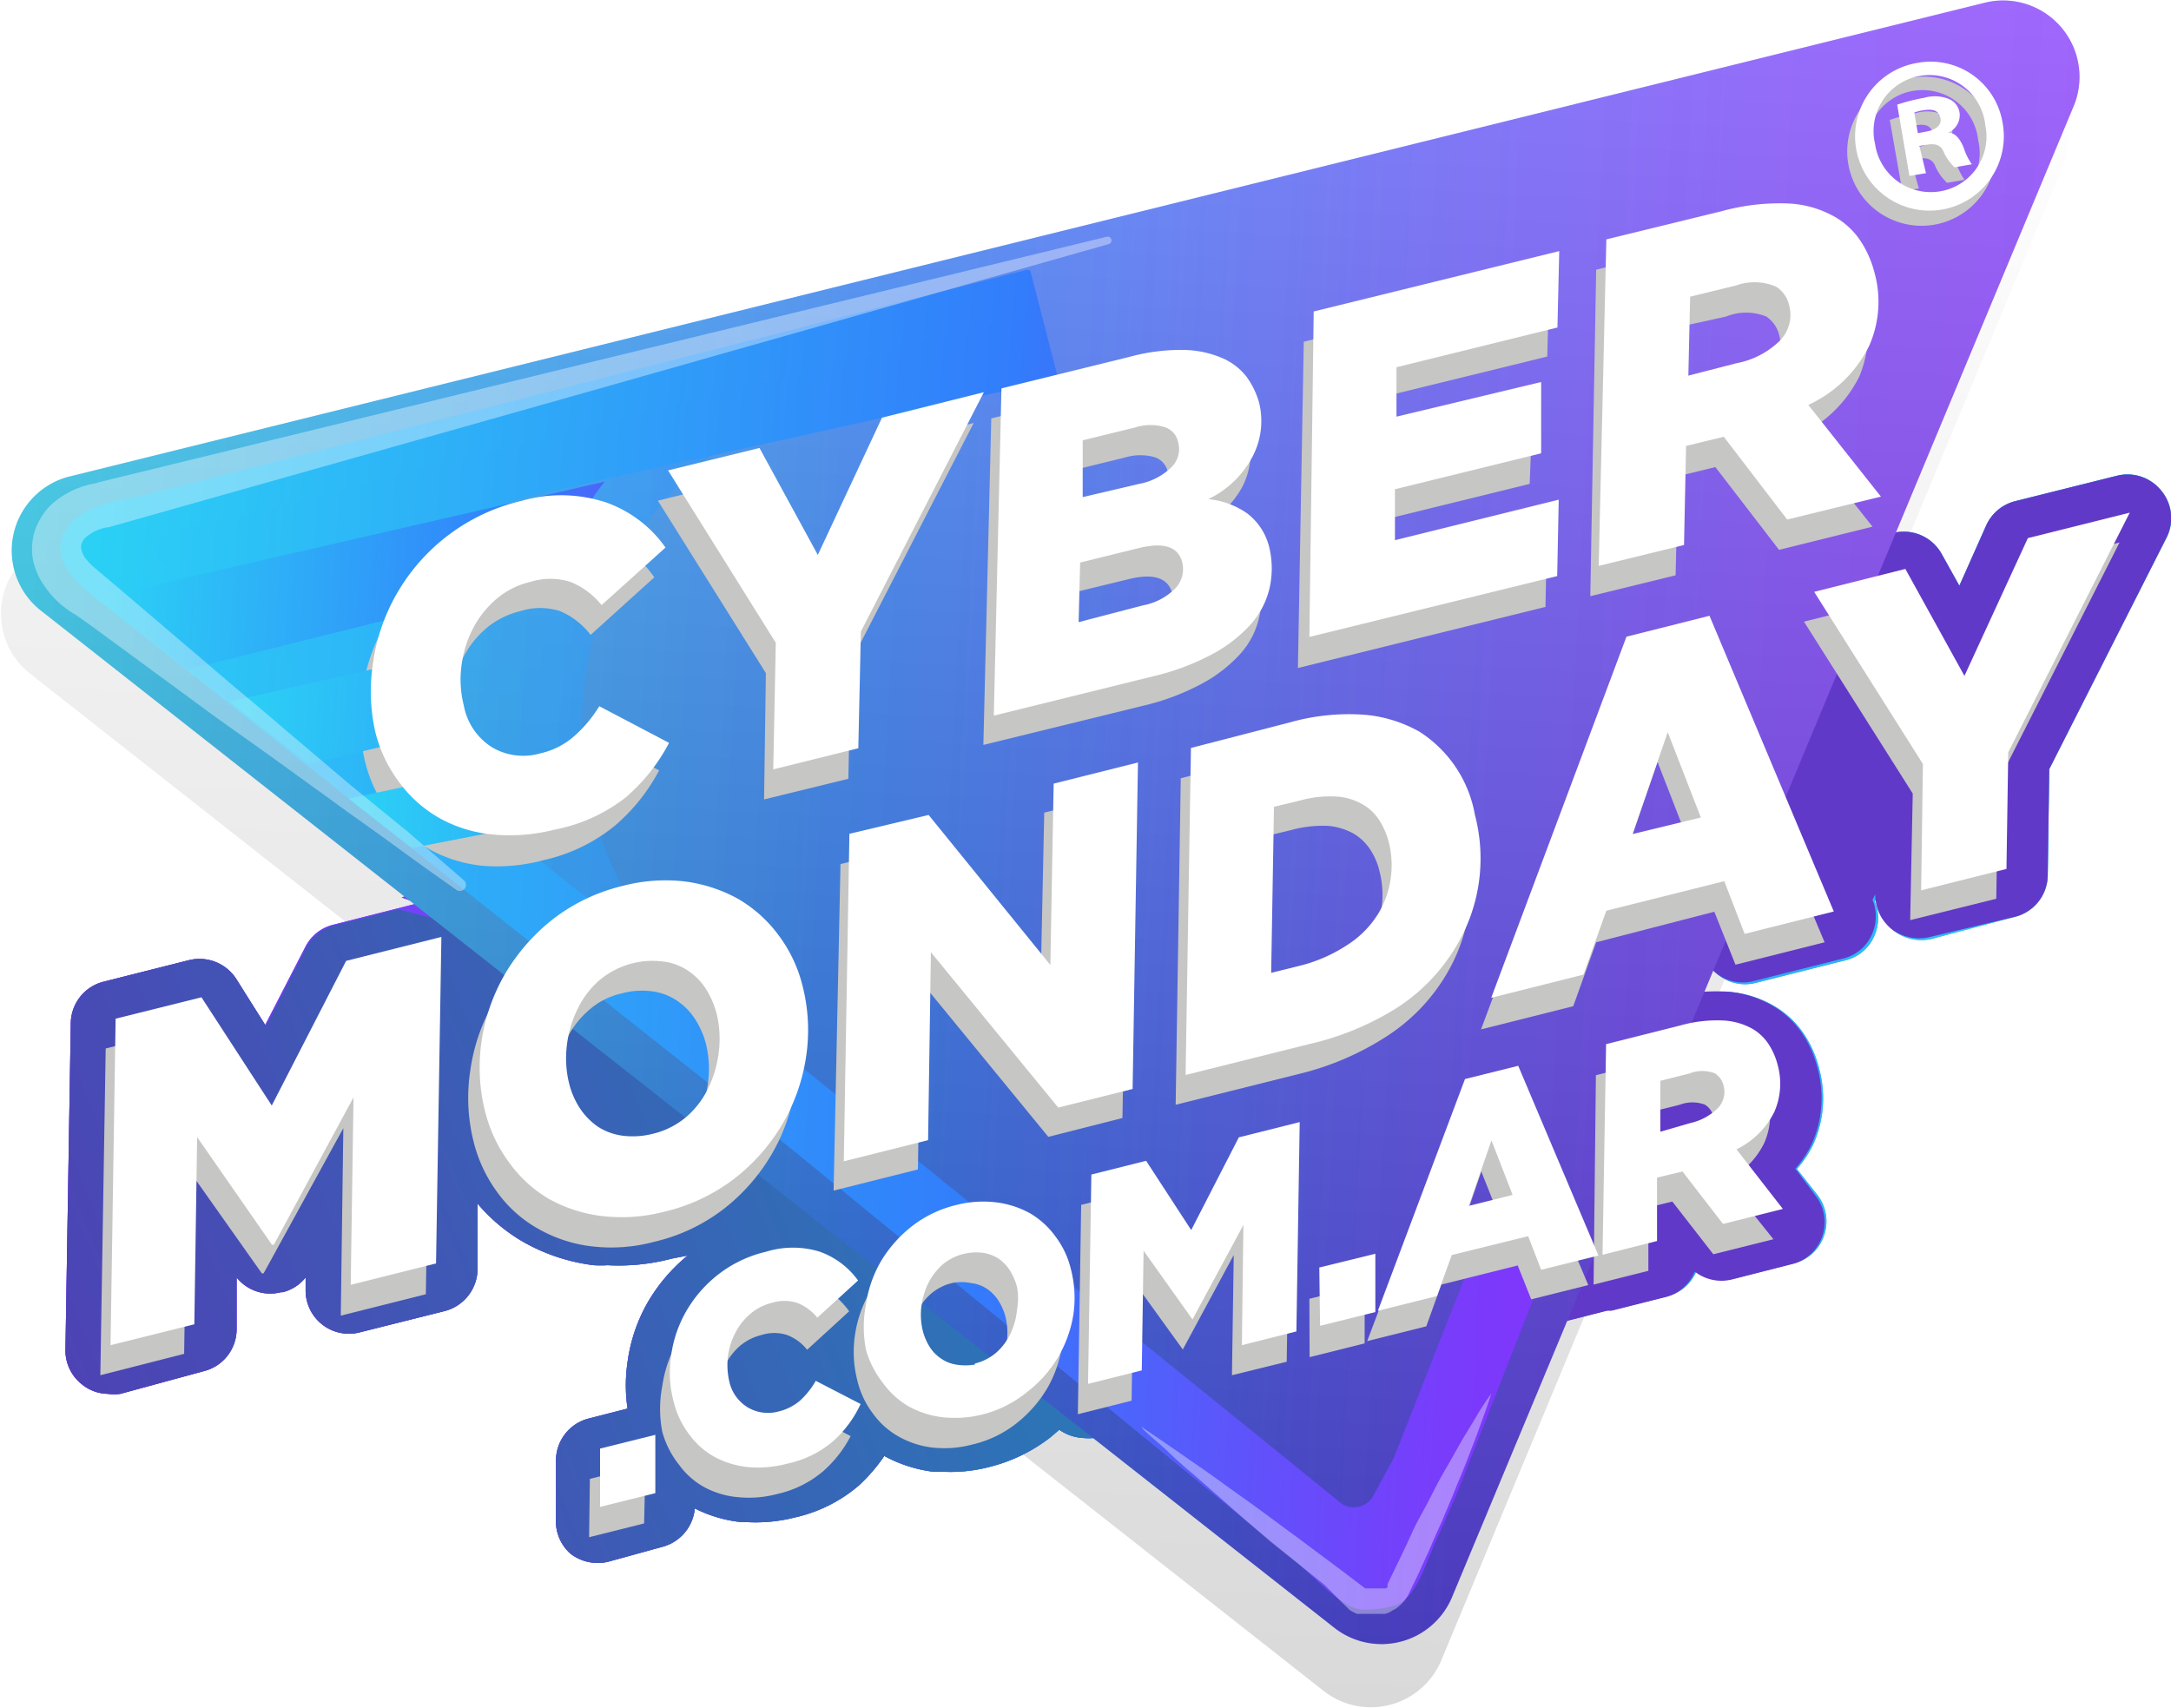 <svg xmlns="http://www.w3.org/2000/svg" xmlns:xlink="http://www.w3.org/1999/xlink" viewBox="0 0 85.24 67.05"><defs><style>.a{fill:url(#a);}.b{fill:url(#c);}.c{fill:url(#d);}.d{fill:url(#e);}.e{mask:url(#g);}.f{fill:url(#i);}.g{isolation:isolate;}.h{opacity:0.15;}.h,.n,.p,.v,.z{mix-blend-mode:multiply;}.i{fill:url(#j);}.j{fill:url(#k);}.k{fill:#6139c8;}.l{fill:url(#m);}.m{fill:url(#n);}.n{opacity:0.25;}.o{fill:url(#o);}.p{opacity:0.2;}.q{mask:url(#q);}.ae,.r{mix-blend-mode:overlay;}.s{opacity:0.26;mix-blend-mode:color-burn;fill:url(#r);}.t{mask:url(#u);}.u{fill:url(#v);}.aa,.v{fill:#c6c6c5;}.ae,.w{fill:#fff;}.x{mask:url(#w);}.y{fill:url(#x);}.ab{fill:url(#y);}.ac{fill:url(#z);}.ad{fill:url(#aa);}.ae{opacity:0.37;}.af{filter:url(#h);}</style><linearGradient id="a" x1="-403.81" y1="-73.16" x2="-337.85" y2="-73.16" gradientTransform="translate(250.27 111.57) scale(0.6 1)" gradientUnits="userSpaceOnUse"><stop offset="0" stop-color="#fff"/><stop offset="0.64"/></linearGradient><linearGradient id="c" x1="-118.52" y1="-118.47" x2="-41.66" y2="-118.47" gradientTransform="translate(109.28 175.71) scale(0.85 1.16)" gradientUnits="userSpaceOnUse"><stop offset="0"/><stop offset="1" stop-color="#fff"/></linearGradient><linearGradient id="d" x1="14.65" y1="107.46" x2="57.07" y2="107.46" gradientTransform="translate(-2.8 -67.5) rotate(3.02)" gradientUnits="userSpaceOnUse"><stop offset="0"/><stop offset="0.57" stop-color="#fff"/></linearGradient><linearGradient id="e" x1="-100.87" y1="-94.12" x2="-24.01" y2="-94.12" gradientTransform="translate(92.12 127.81) scale(0.85 1)" xlink:href="#c"/><filter id="h" filterUnits="userSpaceOnUse" color-interpolation-filters="sRGB"><feColorMatrix values="-1 0 0 0 1 0 -1 0 0 1 0 0 -1 0 1 0 0 0 1 0"/></filter><mask id="g" x="-0.24" y="-5.71" width="78.3" height="78.79" maskUnits="userSpaceOnUse"><g class="af"><rect class="d" x="6.16" y="0.61" width="65.5" height="66.15" transform="translate(-6.38 9.25) rotate(-12.54)"/></g></mask><radialGradient id="i" cx="37.51" cy="106.07" r="20.28" gradientTransform="translate(-2.8 -67.5) rotate(3.02)" gradientUnits="userSpaceOnUse"><stop offset="0" stop-color="#fff"/><stop offset="1"/></radialGradient><linearGradient id="j" x1="47.68" y1="131.38" x2="47.68" y2="65.61" gradientTransform="translate(-2.8 -67.5) rotate(3.02)" xlink:href="#c"/><linearGradient id="k" x1="11.24" y1="99.24" x2="92.54" y2="99.24" gradientTransform="translate(-2.8 -67.5) rotate(3.02)" gradientUnits="userSpaceOnUse"><stop offset="0" stop-color="#8134fb"/><stop offset="0.12" stop-color="#783dfb"/><stop offset="0.31" stop-color="#5e54fb"/><stop offset="0.55" stop-color="#357afb"/><stop offset="0.57" stop-color="#327dfb"/><stop offset="0.99" stop-color="#2bd1f5"/></linearGradient><linearGradient id="m" x1="12.82" y1="122.74" x2="48.37" y2="106.16" gradientTransform="translate(-2.8 -67.5) rotate(3.02)" gradientUnits="userSpaceOnUse"><stop offset="0" stop-color="#4d43b5"/><stop offset="1" stop-color="#297ab6"/></linearGradient><linearGradient id="n" x1="7.92" y1="96" x2="88.05" y2="96" gradientTransform="translate(-2.8 -67.5) rotate(3.02)" gradientUnits="userSpaceOnUse"><stop offset="0.01" stop-color="#2bd1f5"/><stop offset="0.43" stop-color="#327dfb"/><stop offset="0.45" stop-color="#357afb"/><stop offset="0.69" stop-color="#5e54fb"/><stop offset="0.88" stop-color="#783dfb"/><stop offset="1" stop-color="#8134fb"/></linearGradient><linearGradient id="o" x1="47.99" y1="128.89" x2="47.99" y2="63.11" gradientTransform="translate(-2.8 -67.5) rotate(3.02)" xlink:href="#c"/><mask id="q" x="0.76" y="3.06" width="56.52" height="70.7" maskUnits="userSpaceOnUse"><rect class="a" x="6.9" y="6.47" width="39.75" height="63.89" transform="translate(-7.32 6.32) rotate(-11.86)"/></mask><linearGradient id="r" x1="11.24" y1="101.02" x2="66.64" y2="101.02" gradientTransform="translate(-2.8 -67.5) rotate(3.02)" gradientUnits="userSpaceOnUse"><stop offset="0.01" stop-color="#2bd1f5"/><stop offset="0.61" stop-color="#327dfb"/><stop offset="0.62" stop-color="#357afb"/><stop offset="0.79" stop-color="#5e54fb"/><stop offset="0.92" stop-color="#783dfb"/><stop offset="1" stop-color="#8134fb"/></linearGradient><mask id="u" x="-4.13" y="-9.54" width="90.31" height="96.16" maskUnits="userSpaceOnUse"><g class="af"><rect class="b" x="8.27" y="0.24" width="65.5" height="76.6" transform="translate(-11.83 19.19) rotate(-23.11)"/><circle class="c" cx="27.35" cy="41.7" r="21.21"/></g></mask><linearGradient id="v" x1="9.86" y1="101.61" x2="70.53" y2="101.61" xlink:href="#r"/><mask id="w" x="-0.24" y="-5.71" width="78.3" height="78.79" maskUnits="userSpaceOnUse"><g class="af"><rect class="d" x="6.16" y="0.61" width="65.5" height="66.15" transform="translate(-6.38 9.25) rotate(-12.54)"/><circle class="f" cx="29.07" cy="40.4" r="20.28"/></g></mask><linearGradient id="x" x1="10.19" y1="101.59" x2="70.47" y2="101.59" xlink:href="#r"/><linearGradient id="y" x1="11.39" y1="89.01" x2="38.99" y2="89.01" xlink:href="#r"/><linearGradient id="z" x1="16.81" y1="94.18" x2="47.24" y2="94.18" xlink:href="#r"/><linearGradient id="aa" x1="21.68" y1="98.12" x2="51.3" y2="98.12" xlink:href="#r"/></defs><g class="g"><g class="h"><path class="i" d="M2.26,21.2,77.52,2.57a3,3,0,0,1,3.46,4L56.58,65.22A3,3,0,0,1,52,66.42l-50.86-40A3,3,0,0,1,2.26,21.2Z"/></g><path class="j" d="M84.86,19.27a1.7,1.7,0,0,0-1.74-.59l-4,1a1.7,1.7,0,0,0-1.13.94L76.93,23l-.69-1.24a1.7,1.7,0,0,0-1.91-.83h0A1.74,1.74,0,0,0,74,19.73l-1.74-2.19a5.92,5.92,0,0,0,1.43-1.95A6,6,0,0,0,74,11.64a5.6,5.6,0,0,0-.78-1.82,4.79,4.79,0,0,0-1.51-1.46,5.79,5.79,0,0,0-2.61-.77H69a10.28,10.28,0,0,0-3,.35L61.42,9a1.7,1.7,0,0,0-.85.52,1.71,1.71,0,0,0-1-.06l-9.64,2.37a1.7,1.7,0,0,0-1.29,1.62l0,1.13a4.34,4.34,0,0,0-1.2-.83,5.49,5.49,0,0,0-2-.45h-.17a9.85,9.85,0,0,0-2.58.33l-5,1.23a2.09,2.09,0,0,0-.35.13,1.47,1.47,0,0,0-.36,0l-4,1a1.73,1.73,0,0,0-1.14.94l-1.09,2.34-.68-1.25a1.69,1.69,0,0,0-1.9-.84l-3.6.88a1.72,1.72,0,0,0-1.17,1,1.89,1.89,0,0,0-.09.34l-.18-.08a7.27,7.27,0,0,0-4.28-.11A9.36,9.36,0,0,0,15.23,21a9.56,9.56,0,0,0-2,2.1,6.58,6.58,0,0,1,.89,0,6.23,6.23,0,0,1,1.65,12.14l.63.23-3.31.84a1.67,1.67,0,0,0-1.1.87l-1.58,3.07L9.27,38.43a1.72,1.72,0,0,0-1.84-.73l-3.37.85a1.7,1.7,0,0,0-1.28,1.62L2.57,53a1.69,1.69,0,0,0,.65,1.36,1.64,1.64,0,0,0,1,.37,1.77,1.77,0,0,0,.51,0L8,53.84a1.7,1.7,0,0,0,1.29-1.62l0-2.06a1.69,1.69,0,0,0,1.74.58l.07,0a1.67,1.67,0,0,0,.9-.58v.49a1.7,1.7,0,0,0,2.11,1.67l3.35-.84a1.72,1.72,0,0,0,1.29-1.62l0-2.6a6.77,6.77,0,0,0,1.84,1.53,7.45,7.45,0,0,0,2.72.89,4.91,4.91,0,0,0,.55,0,8.17,8.17,0,0,0,2.52-.26L27,49.3a6.8,6.8,0,0,0-1.58,1.86,6.44,6.44,0,0,0-.78,2.32,6.23,6.23,0,0,0,0,1.83l-1.52.39a1.7,1.7,0,0,0-1.29,1.63l0,2.28A1.71,1.71,0,0,0,22.39,61a1.74,1.74,0,0,0,1,.37,1.67,1.67,0,0,0,.5-.05L26,60.74a1.72,1.72,0,0,0,1.28-1.51,5.22,5.22,0,0,0,1.85.54h.24a6.3,6.3,0,0,0,1.86-.19,5.8,5.8,0,0,0,2.49-1.25,6.7,6.7,0,0,0,1-1.16,5.4,5.4,0,0,0,1.93.62l.39,0a6,6,0,0,0,1.81-.19,6.42,6.42,0,0,0,2.39-1.16l.35-.3a1.75,1.75,0,0,0,.9.32,2.18,2.18,0,0,0,.5,0l2.11-.54a1.69,1.69,0,0,0,1.29-1.62V54a1.84,1.84,0,0,0,.66,0,1.72,1.72,0,0,0,.52.68,1.69,1.69,0,0,0,1.47.31l2.14-.54a1.35,1.35,0,0,0,.41-.16,1.73,1.73,0,0,0,.45,0l2.17-.55.08,0,.09,0L56.77,53A1.69,1.69,0,0,0,58,51.93l.27-.75.65-.17a1.71,1.71,0,0,0,2,1l2.24-.57.1,0h.07l2.14-.54a1.68,1.68,0,0,0,1.14-1,1.7,1.7,0,0,0,1.46.31l2.35-.6a1.67,1.67,0,0,0,1.2-1.1,1.7,1.7,0,0,0-.28-1.61l-.79-1a4.12,4.12,0,0,0,.66-1,4.42,4.42,0,0,0,.22-2.92,4.26,4.26,0,0,0-.59-1.36,3.55,3.55,0,0,0-1.17-1.11,4.16,4.16,0,0,0-1.94-.57h-.06a7.38,7.38,0,0,0-2.14.25l-2.14.54a1.68,1.68,0,0,0,.37-.6l.6-1.65,2.31-.58.28.69a1.69,1.69,0,0,0,2,1l3.5-.88a1.66,1.66,0,0,0,1.11-.89,1.72,1.72,0,0,0,.05-1.42l.11-.21a1.71,1.71,0,0,0,.64,1.36,1.78,1.78,0,0,0,1.47.32L79.11,36a1.7,1.7,0,0,0,1.29-1.62l.06-4.18,4.59-9.06A1.69,1.69,0,0,0,84.86,19.27Z"/><path class="j" d="M84.86,19.27a1.7,1.7,0,0,0-1.74-.59l-4,1a1.7,1.7,0,0,0-1.13.94L76.93,23l-.69-1.24a1.7,1.7,0,0,0-1.91-.83h0A1.74,1.74,0,0,0,74,19.73l-1.74-2.19a5.92,5.92,0,0,0,1.43-1.95A6,6,0,0,0,74,11.64a5.6,5.6,0,0,0-.78-1.82,4.79,4.79,0,0,0-1.51-1.46,5.79,5.79,0,0,0-2.61-.77H69a10.28,10.28,0,0,0-3,.35L61.42,9a1.7,1.7,0,0,0-.85.52,1.71,1.71,0,0,0-1-.06l-9.64,2.37a1.7,1.7,0,0,0-1.29,1.62l0,1.13a4.34,4.34,0,0,0-1.2-.83,5.49,5.49,0,0,0-2-.45h-.17a9.85,9.85,0,0,0-2.58.33l-5,1.23a2.09,2.09,0,0,0-.35.13,1.47,1.47,0,0,0-.36,0l-4,1a1.73,1.73,0,0,0-1.14.94l-1.09,2.34-.68-1.25a1.69,1.69,0,0,0-1.9-.84l-3.6.88a1.72,1.72,0,0,0-1.17,1,1.89,1.89,0,0,0-.09.34l-.18-.08a7.27,7.27,0,0,0-4.28-.11A9.36,9.36,0,0,0,15.23,21a9.56,9.56,0,0,0-2,2.1,6.58,6.58,0,0,1,.89,0,6.23,6.23,0,0,1,1.65,12.14l.63.23-3.31.84a1.67,1.67,0,0,0-1.1.87l-1.58,3.07L9.27,38.43a1.72,1.72,0,0,0-1.84-.73l-3.37.85a1.7,1.7,0,0,0-1.28,1.62L2.57,53a1.69,1.69,0,0,0,.65,1.36,1.64,1.64,0,0,0,1,.37,1.77,1.77,0,0,0,.51,0L8,53.84a1.7,1.7,0,0,0,1.29-1.62l0-2.06a1.69,1.69,0,0,0,1.74.58l.07,0a1.67,1.67,0,0,0,.9-.58v.49a1.7,1.7,0,0,0,2.11,1.67l3.35-.84a1.72,1.72,0,0,0,1.29-1.62l0-2.6a6.77,6.77,0,0,0,1.84,1.53,7.45,7.45,0,0,0,2.72.89,4.91,4.91,0,0,0,.55,0,8.17,8.17,0,0,0,2.52-.26L27,49.3a6.8,6.8,0,0,0-1.58,1.86,6.44,6.44,0,0,0-.78,2.32,6.23,6.23,0,0,0,0,1.83l-1.52.39a1.7,1.7,0,0,0-1.29,1.63l0,2.28A1.71,1.71,0,0,0,22.39,61a1.74,1.74,0,0,0,1,.37,1.67,1.67,0,0,0,.5-.05L26,60.74a1.72,1.72,0,0,0,1.28-1.51,5.22,5.22,0,0,0,1.85.54h.24a6.3,6.3,0,0,0,1.86-.19,5.8,5.8,0,0,0,2.49-1.25,6.7,6.7,0,0,0,1-1.16,5.4,5.4,0,0,0,1.93.62l.39,0a6,6,0,0,0,1.81-.19,6.42,6.42,0,0,0,2.39-1.16l.35-.3a1.75,1.75,0,0,0,.9.32,2.18,2.18,0,0,0,.5,0l2.11-.54a1.69,1.69,0,0,0,1.29-1.62V54a1.84,1.84,0,0,0,.66,0,1.72,1.72,0,0,0,.52.68,1.69,1.69,0,0,0,1.47.31l2.14-.54a1.35,1.35,0,0,0,.41-.16,1.73,1.73,0,0,0,.45,0l2.17-.55.08,0,.09,0L56.77,53A1.69,1.69,0,0,0,58,51.93l.27-.75.65-.17a1.71,1.71,0,0,0,2,1l2.24-.57.1,0h.07l2.14-.54a1.68,1.68,0,0,0,1.14-1,1.7,1.7,0,0,0,1.46.31l2.35-.6a1.67,1.67,0,0,0,1.2-1.1,1.7,1.7,0,0,0-.28-1.61l-.79-1a4.12,4.12,0,0,0,.66-1,4.42,4.42,0,0,0,.22-2.92,4.26,4.26,0,0,0-.59-1.36,3.55,3.55,0,0,0-1.17-1.11,4.16,4.16,0,0,0-1.94-.57h-.06a7.38,7.38,0,0,0-2.14.25l-2.14.54a1.68,1.68,0,0,0,.37-.6l.6-1.65,2.31-.58.28.69a1.69,1.69,0,0,0,2,1l3.5-.88a1.66,1.66,0,0,0,1.11-.89,1.72,1.72,0,0,0,.05-1.42l.11-.21a1.71,1.71,0,0,0,.64,1.36,1.78,1.78,0,0,0,1.47.32L79.11,36a1.7,1.7,0,0,0,1.29-1.62l.06-4.18,4.59-9.06A1.69,1.69,0,0,0,84.86,19.27Z"/><path class="k" d="M70.49,45.89a4.12,4.12,0,0,0,.66-1,4.42,4.42,0,0,0,.22-2.92,4.26,4.26,0,0,0-.59-1.36,3.55,3.55,0,0,0-1.17-1.11,4.16,4.16,0,0,0-1.94-.57h-.06a7.38,7.38,0,0,0-2.14.25l-2,.5a25,25,0,0,0-1.59,4.8,33.3,33.3,0,0,1-2.12,7.47,1.75,1.75,0,0,0,1.09.09l2.24-.57.1,0h.07l2.14-.54a1.68,1.68,0,0,0,1.14-1,1.7,1.7,0,0,0,1.46.31l2.35-.6a1.67,1.67,0,0,0,1.2-1.1,1.7,1.7,0,0,0-.28-1.61Z"/><path class="k" d="M84.86,19.27a1.7,1.7,0,0,0-1.74-.59l-4,1a1.7,1.7,0,0,0-1.13.94L76.93,23l-.69-1.24a1.7,1.7,0,0,0-1.91-.83h0A1.74,1.74,0,0,0,74,19.73l-.46-.57c-.38.27-.77.53-1.18.78L71,20.72l-.35.21c-.17.15-.37.36-.49.48a1,1,0,0,0-.11.17c0,.07-.09.14-.13.22l-.12.35c-.4,1.34-.64,2.73-1,4.08a60.09,60.09,0,0,1-3.74,9.88l-.57,1.24,2.09-.52.28.69a1.69,1.69,0,0,0,2,1l3.5-.88a1.66,1.66,0,0,0,1.11-.89,1.72,1.72,0,0,0,.05-1.42l.11-.21a1.71,1.71,0,0,0,.64,1.36,1.78,1.78,0,0,0,1.47.32L79.11,36a1.7,1.7,0,0,0,1.29-1.62l.06-4.18,4.59-9.06A1.69,1.69,0,0,0,84.86,19.27Z"/><path class="l" d="M42.42,53.38C40,51.5,37,50.49,34.69,48.51a23.88,23.88,0,0,1-4.43-5.18h0a9,9,0,0,0-.68-.85c-.34-.36-.69-.71-1.06-1l-.71-.59-.92-.68c-.62-.44-1.25-.88-1.89-1.28s-1.26-.78-1.91-1.13c-.27-.15-.54-.3-.82-.44a25,25,0,0,0-4.62-1.17c-.66-.14-1.33-.3-2-.49l-2.53.64a1.67,1.67,0,0,0-1.1.87l-1.58,3.07L9.27,38.43a1.72,1.72,0,0,0-1.84-.73l-3.37.85a1.7,1.7,0,0,0-1.28,1.62L2.57,53a1.69,1.69,0,0,0,.65,1.36,1.64,1.64,0,0,0,1,.37,1.77,1.77,0,0,0,.51,0L8,53.84a1.7,1.7,0,0,0,1.29-1.62l0-2.06a1.69,1.69,0,0,0,1.74.58l.07,0a1.67,1.67,0,0,0,.9-.58v.49a1.7,1.7,0,0,0,2.11,1.67l3.35-.84a1.72,1.72,0,0,0,1.29-1.62l0-2.6a6.77,6.77,0,0,0,1.84,1.53,7.45,7.45,0,0,0,2.72.89,4.91,4.91,0,0,0,.55,0,8.17,8.17,0,0,0,2.52-.26L27,49.3a6.8,6.8,0,0,0-1.58,1.86,6.44,6.44,0,0,0-.78,2.32,6.23,6.23,0,0,0,0,1.83l-1.52.39a1.7,1.7,0,0,0-1.29,1.63l0,2.28A1.71,1.71,0,0,0,22.39,61a1.74,1.74,0,0,0,1,.37,1.67,1.67,0,0,0,.5-.05L26,60.74a1.72,1.72,0,0,0,1.28-1.51,5.22,5.22,0,0,0,1.85.54h.24a6.3,6.3,0,0,0,1.86-.19,5.8,5.8,0,0,0,2.49-1.25,6.7,6.7,0,0,0,1-1.16,5.4,5.4,0,0,0,1.93.62l.39,0a6,6,0,0,0,1.81-.19,6.42,6.42,0,0,0,2.39-1.16l.35-.3a1.75,1.75,0,0,0,.9.32,2.18,2.18,0,0,0,.5,0l2.11-.54a1.52,1.52,0,0,0,.61-.3A25.16,25.16,0,0,1,42.42,53.38Z"/><path class="m" d="M2.69,18.72,78,.09a3,3,0,0,1,3.45,4L57,62.74a3,3,0,0,1-4.58,1.2l-50.86-40A3,3,0,0,1,2.69,18.72Z"/><g class="n"><path class="o" d="M2.69,18.72,78,.09a3,3,0,0,1,3.45,4L57,62.74a3,3,0,0,1-4.58,1.2l-50.86-40A3,3,0,0,1,2.69,18.72Z"/></g><g class="p"><path class="o" d="M2.69,18.72,78,.09a3,3,0,0,1,3.45,4L57,62.74a3,3,0,0,1-4.58,1.2l-50.86-40A3,3,0,0,1,2.69,18.72Z"/></g><g class="q"><g class="r"><path class="s" d="M53.1,62A3.62,3.62,0,0,1,51,61.2l-19.77-16-26.52-21a2.7,2.7,0,0,1,.92-4.69l0,0,34.83-8.88.67,2.63L33.05,15.3A13.59,13.59,0,0,0,28,39.11l5,4,19.78,16A.86.86,0,0,0,54,58.83l.86-1.56,2.38,1.31-.81,1.48a3.71,3.71,0,0,1-2,1.74A3.59,3.59,0,0,1,53.1,62Z"/></g></g><g class="q"><g class="r"><path class="s" d="M53.1,62A3.62,3.62,0,0,1,51,61.2l-19.77-16-26.52-21a2.7,2.7,0,0,1,.92-4.69l0,0,34.83-8.88.67,2.63L33.05,15.3A13.59,13.59,0,0,0,28,39.11l5,4,19.78,16A.86.86,0,0,0,54,58.83l.86-1.56,2.38,1.31-.81,1.48a3.71,3.71,0,0,1-2,1.74A3.59,3.59,0,0,1,53.1,62Z"/></g></g><g class="t"><path class="u" d="M53.46,63.19c-.75,0-2-1.41-2.59-1.89L31.2,45.21l-26.51-21c-.79-.63-2.63-1.76-2.27-3,.44-1.48,2.22-1.44,3.19-1.72h0l34.83-8.89,1.11,4.28L20.91,19.44c-6.45,1.7-6.51,9.48-6,9.91l18,13.73,19.79,16a.83.83,0,0,0,.7.18.81.81,0,0,0,.58-.43l.82-1.48,4.47-11.44,2.54,1L57.26,58.5s-1.78,4.3-2.43,4.5A4.09,4.09,0,0,1,53.46,63.19Z"/></g><path class="v" d="M78.31,5.37A2.92,2.92,0,1,1,75,3.06a2.85,2.85,0,0,1,3.34,2.31m-5,.87a2.2,2.2,0,1,0,4.33-.73,2.2,2.2,0,1,0-4.33.73m2,1.16-.65.11-.49-2.8a7.34,7.34,0,0,1,1.06-.28,1.56,1.56,0,0,1,1,.06.71.71,0,0,1,.39.55.73.73,0,0,1-.46.77v0c.29,0,.47.24.62.6a2.79,2.79,0,0,0,.32.65l-.68.12A2,2,0,0,1,76,6.56c-.1-.28-.3-.39-.66-.33l-.31.06ZM75,5.82l.31-.05c.36-.06.63-.23.58-.52s-.26-.4-.67-.33a1.52,1.52,0,0,0-.36.1Z"/><path class="w" d="M78.62,4.78a2.92,2.92,0,1,1-3.34-2.31,2.86,2.86,0,0,1,3.34,2.31m-5,.87a2.21,2.21,0,0,0,2.57,1.86,2.18,2.18,0,0,0,1.76-2.59,2.2,2.2,0,1,0-4.33.73m2,1.15-.65.11-.48-2.8a7.55,7.55,0,0,1,1.06-.27,1.49,1.49,0,0,1,1,.06.69.69,0,0,1,.39.54.74.74,0,0,1-.46.77v0c.29,0,.47.23.62.59a2.38,2.38,0,0,0,.32.65l-.68.12A2,2,0,0,1,76.33,6c-.11-.28-.3-.38-.66-.32l-.31.05ZM75.3,5.23l.31-.06c.36-.06.63-.23.58-.52s-.27-.39-.68-.32a1.68,1.68,0,0,0-.35.09Z"/><g class="x"><path class="y" d="M53.47,63.19c-.74,0-2-1.46-2.65-1.94L31.14,45.16l-26.52-21c-.79-.63-2.09-1.76-1.88-2.93s1-1.44,2.8-1.76h0l34.83-8.89v1.78L6.48,21a.55.55,0,0,0-.21,1L32.84,43,52.62,59a.84.84,0,0,0,.71.17.86.86,0,0,0,.58-.42l.81-1.49L59.2,45.87l2.53,1-4.54,11.6-.62,1.62c-.44.8-.87,2.62-1.73,2.92A3.58,3.58,0,0,1,53.47,63.19Z"/></g><g class="z"><path class="aa" d="M21.36,33.77A7,7,0,0,1,19,34a5.37,5.37,0,0,1-2.06-.61A4.93,4.93,0,0,1,15.34,32a5.65,5.65,0,0,1-1-2.07,7.14,7.14,0,0,1-.12-2.77,7.37,7.37,0,0,1,.92-2.68,7.66,7.66,0,0,1,4.92-3.65,5.73,5.73,0,0,1,3.3.06,4.78,4.78,0,0,1,2.33,1.78l-2.5,2.26A3,3,0,0,0,22,24a2.55,2.55,0,0,0-1.58,0,3.28,3.28,0,0,0-1.33.67,3.81,3.81,0,0,0-.91,1.16,4.4,4.4,0,0,0-.46,1.45,4.18,4.18,0,0,0,.09,1.57,2.35,2.35,0,0,0,3,1.88A3,3,0,0,0,22.14,30a5.36,5.36,0,0,0,1-1.19l2.74,1.44a7.41,7.41,0,0,1-1.7,2.14A6.7,6.7,0,0,1,21.36,33.77Z"/><path class="aa" d="M30.07,26.43l-4.24-6.77,3.59-.89L31.71,23l2.52-5.39,4-1L33.4,26l-.09,4.58L30,31.39Z"/><path class="aa" d="M38.92,16.43l5-1.23a8.14,8.14,0,0,1,2.13-.27,3.88,3.88,0,0,1,1.5.3,2.48,2.48,0,0,1,1,.75A3.08,3.08,0,0,1,49,17a2.93,2.93,0,0,1-.23,2.13A3.83,3.83,0,0,1,47,20.76a3.14,3.14,0,0,1,1.53.56,2.29,2.29,0,0,1,.88,1.4,3.19,3.19,0,0,1-.69,2.93,5.62,5.62,0,0,1-1.52,1.19,9.39,9.39,0,0,1-2.35.88l-6.24,1.53Zm5.41,3.76a2.53,2.53,0,0,0,1.28-.66,1.07,1.07,0,0,0,.24-1,.78.78,0,0,0-.49-.57,2.05,2.05,0,0,0-1.17,0l-2.08.51,0,2.23ZM44.48,25a2.31,2.31,0,0,0,1.28-.69,1.1,1.1,0,0,0,.27-1q-.24-.93-1.71-.57l-2.3.56L42,25.58Z"/><path class="aa" d="M51.19,13.42,60.83,11l-.08,3-6.32,1.55,0,2,5.74-1.41L60.06,19l-5.74,1.41,0,2,6.42-1.58-.06,3-9.72,2.4Z"/><path class="aa" d="M62.67,10.59l4.54-1.12a8.85,8.85,0,0,1,2.6-.29,4,4,0,0,1,1.84.53,3,3,0,0,1,1,.93A4.53,4.53,0,0,1,73,14.79a5.06,5.06,0,0,1-2.33,2.29l2.85,3.6-3.67.91-2.5-3.25-1.47.36-.09,3.89-3.35.82Zm5.13,4.86a3.31,3.31,0,0,0,1.69-.89,1.47,1.47,0,0,0,.37-1.39,1.23,1.23,0,0,0-.51-.74,2.1,2.1,0,0,0-1.58,0L66,12.82l-.07,3.1Z"/></g><g class="z"><path class="aa" d="M23.16,58.07l2.18-.55-.05,2.3-2.16.54Z"/><path class="aa" d="M30.53,58.66a4.29,4.29,0,0,1-1.53.13,3.42,3.42,0,0,1-1.32-.38,3,3,0,0,1-1-.87A3.63,3.63,0,0,1,26,56.21,4.76,4.76,0,0,1,26,54.44a5.05,5.05,0,0,1,.58-1.73,4.94,4.94,0,0,1,3.15-2.35,3.58,3.58,0,0,1,2.11,0,3.07,3.07,0,0,1,1.5,1.13L31.69,53a1.83,1.83,0,0,0-.79-.58,1.64,1.64,0,0,0-1,0,2.08,2.08,0,0,0-.85.43,2.52,2.52,0,0,0-.58.75,2.81,2.81,0,0,0-.29.93,2.88,2.88,0,0,0,.06,1,1.62,1.62,0,0,0,.73,1,1.53,1.53,0,0,0,1.21.14,1.85,1.85,0,0,0,.84-.42,3.79,3.79,0,0,0,.62-.77l1.76.91a4.79,4.79,0,0,1-1.08,1.38A4.18,4.18,0,0,1,30.53,58.66Z"/><path class="aa" d="M38.18,56.72a4.26,4.26,0,0,1-1.57.12,3.53,3.53,0,0,1-1.34-.44,3.13,3.13,0,0,1-1-.9,3.46,3.46,0,0,1-.61-1.3,4.5,4.5,0,0,1-.09-1.79,4.8,4.8,0,0,1,.59-1.69,4.86,4.86,0,0,1,1.2-1.37,4.62,4.62,0,0,1,1.74-.84,4.06,4.06,0,0,1,1.57-.11,3.47,3.47,0,0,1,1.34.43,3.32,3.32,0,0,1,1,.91,3.71,3.71,0,0,1,.61,1.3,4.64,4.64,0,0,1,.08,1.78,4.71,4.71,0,0,1-.58,1.69,5,5,0,0,1-1.2,1.37A4.39,4.39,0,0,1,38.18,56.72Zm-.29-2a1.84,1.84,0,0,0,.85-.45,2.15,2.15,0,0,0,.55-.75,3.09,3.09,0,0,0,.25-.9,2.74,2.74,0,0,0-.06-.91,2.18,2.18,0,0,0-.28-.64,1.59,1.59,0,0,0-.46-.47,1.44,1.44,0,0,0-.62-.22,1.91,1.91,0,0,0-.74,0,2,2,0,0,0-.86.45,2.25,2.25,0,0,0-.54.75,2.63,2.63,0,0,0-.25.91,2.46,2.46,0,0,0,.05.9,2.55,2.55,0,0,0,.28.65,1.68,1.68,0,0,0,.46.46,1.59,1.59,0,0,0,.62.23A2,2,0,0,0,37.89,54.76Z"/><path class="aa" d="M42.45,47.31l2.16-.54,1.77,2.72,1.87-3.64,2.4-.6-.13,8.22L48.37,54l.07-4.72-2,3.71h0L44.5,50.3,44.43,55l-2.11.53Z"/><path class="aa" d="M51.41,51l2.17-.55,0,2.3-2.16.54Z"/><path class="aa" d="M57.12,43.56,59.21,43l3.15,7.46-2.24.56-.53-1.33-3,.75L56,52.08l-2.32.58ZM59,48.11,58.16,46l-.88,2.57Z"/><path class="aa" d="M62.66,42.22l2.91-.73a5.24,5.24,0,0,1,1.67-.19,2.64,2.64,0,0,1,1.18.33,1.87,1.87,0,0,1,.62.6,2.33,2.33,0,0,1,.36.82,2.72,2.72,0,0,1-.13,1.83,3.24,3.24,0,0,1-1.48,1.48l1.84,2.3-2.36.59-1.61-2.07-.94.23,0,2.49-2.15.54Zm3.3,3.1a2.06,2.06,0,0,0,1.09-.58,1,1,0,0,0,.23-.89.79.79,0,0,0-.33-.47,1.39,1.39,0,0,0-1,0l-1.16.29,0,2Z"/></g><g class="z"><path class="aa" d="M4.15,41.17l3.36-.84,2.76,4.24,2.92-5.67L16.93,38l-.21,12.82-3.34.84.1-7.36L10.35,50l-.07,0L7.34,45.84l-.11,7.32L3.94,54Z"/><path class="aa" d="M25.69,48.76a6.49,6.49,0,0,1-2.45.18,5.54,5.54,0,0,1-2.09-.68,5,5,0,0,1-1.6-1.41,5.66,5.66,0,0,1-.95-2A7.09,7.09,0,0,1,18.47,42a7.35,7.35,0,0,1,.91-2.63,7.9,7.9,0,0,1,1.87-2.14A7.22,7.22,0,0,1,24,36a6.47,6.47,0,0,1,2.45-.18,5.54,5.54,0,0,1,2.09.68,5.12,5.12,0,0,1,1.6,1.41,5.8,5.8,0,0,1,.95,2,7,7,0,0,1,.13,2.78,7.37,7.37,0,0,1-.92,2.63,7.58,7.58,0,0,1-1.87,2.14A7.1,7.1,0,0,1,25.69,48.76Zm-.46-3.06a3,3,0,0,0,1.34-.7,3.55,3.55,0,0,0,.86-1.17,4.61,4.61,0,0,0,.38-1.41A4.13,4.13,0,0,0,27.72,41a3.29,3.29,0,0,0-.44-1,2.47,2.47,0,0,0-.72-.72,2.23,2.23,0,0,0-1-.36,3,3,0,0,0-1.16.09,2.89,2.89,0,0,0-1.33.7,3.55,3.55,0,0,0-.86,1.17,4.36,4.36,0,0,0-.39,1.41A4.13,4.13,0,0,0,22,43.7a3.29,3.29,0,0,0,.44,1,2.29,2.29,0,0,0,1.67,1.08A3,3,0,0,0,25.23,45.7Z"/><path class="aa" d="M33,33.93l3.1-.78L40.85,39,41,31.91l3.31-.83L44.07,43.9l-2.91.74-5-6.1-.12,7.38-3.31.83Z"/><path class="aa" d="M46.36,30.56l3.88-1a8.25,8.25,0,0,1,3-.3,5.41,5.41,0,0,1,2.1.66,4.91,4.91,0,0,1,2.19,3.19,6.76,6.76,0,0,1-.79,5.23,7.31,7.31,0,0,1-2.23,2.31A11.12,11.12,0,0,1,51,42.17l-4.84,1.21Zm4.28,8.55a6.17,6.17,0,0,0,1.87-.79A4,4,0,0,0,53.77,37a3.53,3.53,0,0,0,.47-1.32,3.69,3.69,0,0,0-.07-1.44,2.63,2.63,0,0,0-.39-.91,2,2,0,0,0-.62-.59,2.54,2.54,0,0,0-1-.31,4.69,4.69,0,0,0-1.49.17l-1,.24-.11,6.52Z"/><path class="aa" d="M63.47,26.17l3.26-.82L71.64,37l-3.5.88-.83-2.08L62.67,37l-.9,2.51-3.62.91Zm2.91,7.09-1.3-3.34-1.38,4Z"/><path class="aa" d="M75.1,31.16l-4.27-6.75,3.59-.9,2.31,4.2,2.49-5.41,4-1-4.77,9.41-.07,4.58L75,36.13Z"/></g><path class="w" d="M23.56,56.88l2.17-.54,0,2.29-2.17.54Z"/><path class="w" d="M30.92,57.47a4.47,4.47,0,0,1-1.52.14,3.51,3.51,0,0,1-1.32-.39,3,3,0,0,1-1-.87A3.48,3.48,0,0,1,26.44,55a4.38,4.38,0,0,1-.09-1.77,4.8,4.8,0,0,1,.58-1.72,5,5,0,0,1,1.25-1.45,4.87,4.87,0,0,1,1.9-.91,3.58,3.58,0,0,1,2.11,0,3.17,3.17,0,0,1,1.5,1.13l-1.6,1.46a1.89,1.89,0,0,0-.79-.58,1.64,1.64,0,0,0-1,0,2,2,0,0,0-.85.44,2.33,2.33,0,0,0-.58.74,2.73,2.73,0,0,0-.29.93,2.87,2.87,0,0,0,.06,1,1.59,1.59,0,0,0,.73,1,1.57,1.57,0,0,0,1.21.15,2,2,0,0,0,.84-.43,3.24,3.24,0,0,0,.61-.77l1.76.91A4.47,4.47,0,0,1,32.7,56.6,4.07,4.07,0,0,1,30.92,57.47Z"/><path class="w" d="M38.58,55.54a4.48,4.48,0,0,1-1.57.11,3.64,3.64,0,0,1-1.34-.43,3.32,3.32,0,0,1-1-.91A3.8,3.8,0,0,1,34,53,4.68,4.68,0,0,1,34,51.22a4.73,4.73,0,0,1,.58-1.68,5,5,0,0,1,1.2-1.37,4.54,4.54,0,0,1,1.75-.85,4.25,4.25,0,0,1,1.57-.11,3.7,3.7,0,0,1,1.34.43,3.28,3.28,0,0,1,1,.91,3.46,3.46,0,0,1,.61,1.3,4.49,4.49,0,0,1,.09,1.79,4.75,4.75,0,0,1-1.79,3A4.5,4.5,0,0,1,38.58,55.54Zm-.3-2a2,2,0,0,0,.86-.45,2.28,2.28,0,0,0,.55-.76,2.72,2.72,0,0,0,.24-.9,2.44,2.44,0,0,0,0-.9,2.41,2.41,0,0,0-.28-.65,1.72,1.72,0,0,0-.46-.47,1.58,1.58,0,0,0-.62-.22,2.17,2.17,0,0,0-.75.05,2,2,0,0,0-.85.45,2.5,2.5,0,0,0-.55.75,3.15,3.15,0,0,0-.25.91,2.68,2.68,0,0,0,.06.9,2.24,2.24,0,0,0,.28.65,1.55,1.55,0,0,0,.46.46,1.45,1.45,0,0,0,.62.23A2.13,2.13,0,0,0,38.28,53.58Z"/><path class="w" d="M42.85,46.12,45,45.58l1.77,2.72,1.87-3.64,2.39-.6-.13,8.22-2.14.54.06-4.72-2,3.71h0L44.9,49.11l-.07,4.7-2.11.53Z"/><path class="w" d="M51.8,49.77,54,49.23l0,2.29-2.17.54Z"/><path class="w" d="M57.52,42.37l2.09-.52,3.15,7.45-2.25.56L60,48.54l-3,.74-.58,1.61-2.32.58Zm1.87,4.55-.83-2.14-.89,2.57Z"/><path class="w" d="M63.06,41l2.9-.73a5.31,5.31,0,0,1,1.67-.2,2.6,2.6,0,0,1,1.18.33,1.91,1.91,0,0,1,.63.6,2.71,2.71,0,0,1,.36.83,2.76,2.76,0,0,1-.13,1.82,3.22,3.22,0,0,1-1.49,1.48L70,47.47l-2.35.59L66.06,46l-1,.24,0,2.49-2.14.54Zm3.3,3.1a2.22,2.22,0,0,0,1.08-.58.92.92,0,0,0,.23-.9.79.79,0,0,0-.33-.47,1.35,1.35,0,0,0-1,0l-1.15.29,0,2Z"/><path class="w" d="M4.54,40l3.37-.84,2.76,4.25,2.92-5.68,3.74-.94-.21,12.82-3.35.84.11-7.36-3.13,5.79h-.07L7.74,44.65,7.63,52l-3.29.82Z"/><path class="w" d="M26.08,47.58a6.62,6.62,0,0,1-2.44.17,5.64,5.64,0,0,1-2.1-.68A5.09,5.09,0,0,1,20,45.66a5.66,5.66,0,0,1-.95-2,7.09,7.09,0,0,1-.14-2.79,7.44,7.44,0,0,1,.92-2.63,7.74,7.74,0,0,1,1.87-2.14,7.22,7.22,0,0,1,2.73-1.31,6.63,6.63,0,0,1,2.44-.18,5.83,5.83,0,0,1,2.1.68,5.25,5.25,0,0,1,1.59,1.42,5.51,5.51,0,0,1,.95,2,7,7,0,0,1,.14,2.78,7.37,7.37,0,0,1-.92,2.63,7.6,7.6,0,0,1-1.87,2.14A7.23,7.23,0,0,1,26.08,47.58Zm-.45-3.06A3.15,3.15,0,0,0,27,43.81a3.52,3.52,0,0,0,.85-1.17,4.46,4.46,0,0,0,.38-1.41,4.13,4.13,0,0,0-.09-1.41,3.38,3.38,0,0,0-.43-1,2.47,2.47,0,0,0-.72-.72,2.22,2.22,0,0,0-1-.35,3.24,3.24,0,0,0-2.5.78,3.52,3.52,0,0,0-.85,1.17,4.36,4.36,0,0,0-.39,1.41,4.1,4.1,0,0,0,.09,1.41,3.18,3.18,0,0,0,.43,1,2.64,2.64,0,0,0,.72.73,2.35,2.35,0,0,0,1,.35A3.17,3.17,0,0,0,25.63,44.52Z"/><path class="w" d="M33.35,32.74,36.46,32l4.78,5.89.13-7.12,3.31-.83-.21,12.82-2.92.73-5-6.1-.11,7.38-3.31.83Z"/><path class="w" d="M46.76,29.37l3.87-1a8.51,8.51,0,0,1,3-.3,5.3,5.3,0,0,1,2.1.66A4.88,4.88,0,0,1,57.91,32a6.7,6.7,0,0,1-.78,5.23,7.31,7.31,0,0,1-2.23,2.31A11.09,11.09,0,0,1,51.39,41l-4.84,1.21ZM51,37.93a6,6,0,0,0,1.86-.8,3.88,3.88,0,0,0,1.27-1.28,3.7,3.7,0,0,0,.4-2.77,2.94,2.94,0,0,0-.4-.91,1.91,1.91,0,0,0-.62-.58,2.32,2.32,0,0,0-1-.31,4.38,4.38,0,0,0-1.49.16l-1,.24-.11,6.52Z"/><path class="w" d="M63.86,25l3.26-.82L72,35.79l-3.5.88L67.7,34.6l-4.63,1.16-.9,2.51-3.62.91Zm2.92,7.1-1.3-3.35-1.38,4Z"/><path class="w" d="M75.5,30l-4.27-6.76,3.58-.9,2.32,4.2,2.49-5.41,4-1-4.77,9.41-.07,4.58-3.35.84Z"/><path class="ab" d="M23.75,18.91,3.8,23.49l3.57,2.8,12-3a5,5,0,0,1,3.07-1.84A6.38,6.38,0,0,1,23.75,18.91Z"/><path class="ac" d="M17.72,27.24a6.16,6.16,0,0,1,.37-1.75L9,27.55,12.12,30l5.7-1.35A5.65,5.65,0,0,1,17.72,27.24Z"/><path class="ad" d="M18.4,30.36l-4.71,1,2.48,1.94,4-.78A6.5,6.5,0,0,1,18.4,30.36Z"/><path class="w" d="M21.76,32.58a7.07,7.07,0,0,1-2.39.19,5.33,5.33,0,0,1-2.05-.61,5,5,0,0,1-1.59-1.37,5.48,5.48,0,0,1-1-2.07A7.29,7.29,0,0,1,14.65,26a7.56,7.56,0,0,1,.93-2.69,7.66,7.66,0,0,1,4.92-3.65,5.64,5.64,0,0,1,3.3.07,4.81,4.81,0,0,1,2.33,1.77l-2.51,2.26a3,3,0,0,0-1.22-.91,2.63,2.63,0,0,0-1.58,0,3.16,3.16,0,0,0-1.33.67,3.84,3.84,0,0,0-.92,1.16,4.38,4.38,0,0,0-.45,1.45,4.17,4.17,0,0,0,.09,1.57,2.46,2.46,0,0,0,1.12,1.65,2.41,2.41,0,0,0,1.89.23,3,3,0,0,0,1.31-.66,5.17,5.17,0,0,0,1-1.19l2.74,1.44a7.28,7.28,0,0,1-1.7,2.14A6.52,6.52,0,0,1,21.76,32.58Z"/><path class="w" d="M30.46,25.24l-4.23-6.77,3.59-.88,2.29,4.2,2.52-5.39,4-1L33.8,24.8l-.1,4.58-3.34.83Z"/><path class="w" d="M39.32,15.25l5-1.23a7.7,7.7,0,0,1,2.13-.28,4,4,0,0,1,1.49.3,2.41,2.41,0,0,1,1,.75,3.2,3.2,0,0,1,.49,1A3,3,0,0,1,49.14,18a3.84,3.84,0,0,1-1.7,1.6,3.18,3.18,0,0,1,1.53.56,2.37,2.37,0,0,1,.88,1.4,3.55,3.55,0,0,1,0,1.52,3.27,3.27,0,0,1-.72,1.41,5.59,5.59,0,0,1-1.52,1.19,9.55,9.55,0,0,1-2.35.88l-6.24,1.54ZM44.73,19A2.45,2.45,0,0,0,46,18.34a1,1,0,0,0,.25-1,.77.77,0,0,0-.5-.56,1.92,1.92,0,0,0-1.16,0l-2.08.51,0,2.23Zm.15,4.77a2.4,2.4,0,0,0,1.28-.68,1.1,1.1,0,0,0,.26-1c-.15-.62-.72-.81-1.7-.57l-2.31.57-.06,2.34Z"/><path class="w" d="M51.58,12.23l9.64-2.37-.07,3-6.32,1.56,0,1.94L60.51,15l0,2.8-5.74,1.41,0,2,6.43-1.59-.06,3-9.73,2.39Z"/><path class="w" d="M63.07,9.4l4.54-1.11a8.54,8.54,0,0,1,2.6-.3,4.06,4.06,0,0,1,1.84.53,3,3,0,0,1,1,.94,4.17,4.17,0,0,1,.56,1.29,4.27,4.27,0,0,1-.23,2.85A5,5,0,0,1,71,15.9l2.85,3.6-3.68.9-2.49-3.25-1.48.36-.08,3.89-3.35.82Zm5.12,4.86a3.28,3.28,0,0,0,1.7-.89A1.44,1.44,0,0,0,70.25,12a1.17,1.17,0,0,0-.51-.74,2.14,2.14,0,0,0-1.58-.05l-1.8.44-.07,3.1Z"/><path class="ae" d="M43.51,9.59,23.88,15.16,4.24,20.71H4.18a1.79,1.79,0,0,0-.84.41.55.55,0,0,0-.14.24.36.36,0,0,0,0,.23,1,1,0,0,0,.13.3,2.48,2.48,0,0,0,.32.35l1.1.93L9.24,27c.76.63,1.5,1.26,2.25,1.9l2.24,1.9L16,32.65l2.22,1.92a.24.24,0,0,1,0,.35.24.24,0,0,1-.33,0c-.8-.56-1.6-1.13-2.39-1.71s-1.6-1.14-2.39-1.72l-2.38-1.72L8.36,28.08,3.62,24.6,3,24.16,2.74,24l-.15-.11-.08-.06-.09-.07A3.61,3.61,0,0,1,1.74,23a2.64,2.64,0,0,1-.44-1,2.31,2.31,0,0,1,.09-1.22,2.61,2.61,0,0,1,.66-1,3.52,3.52,0,0,1,.88-.56,4,4,0,0,1,.91-.26l-.06,0,19.83-4.84L43.44,9.3a.15.15,0,1,1,.07.29Z"/><path class="ae" d="M44.78,56l1.13.77,1.11.77c.38.26.75.52,1.11.79l1.11.79,1.1.81c.36.27.73.53,1.09.81l1.09.81,1.08.82,0,0,.07,0,.06,0,.07,0h.29l.07,0,.07,0,.07,0,.06,0,.06,0,.06-.05,0,0,0-.06,0-.06,0,0,.46-.95c.15-.32.31-.64.47-1s.31-.63.48-.94.33-.63.49-.94.34-.62.52-.93l.52-.92c.18-.3.37-.6.55-.91s.38-.6.58-.89h0s0,0,0,0c-.1.34-.22.67-.34,1s-.24.67-.37,1-.25.66-.39,1-.27.65-.41,1l-.42,1c-.14.32-.29.64-.44,1s-.3.64-.45,1l-.46.95v0l-.09.13a.69.69,0,0,1-.11.13.57.57,0,0,1-.11.11l-.13.11-.14.08-.14.08-.16.06-.15,0-.16,0h-.33l-.16,0-.16,0-.15,0-.15-.07-.14-.08h0L52,62.23l-1.06-.85-1.06-.85-1-.86-1-.88-1-.88c-.35-.29-.69-.59-1-.89s-.69-.6-1-.9a.07.07,0,0,1,0-.1A.08.08,0,0,1,44.78,56Z"/></g></svg>